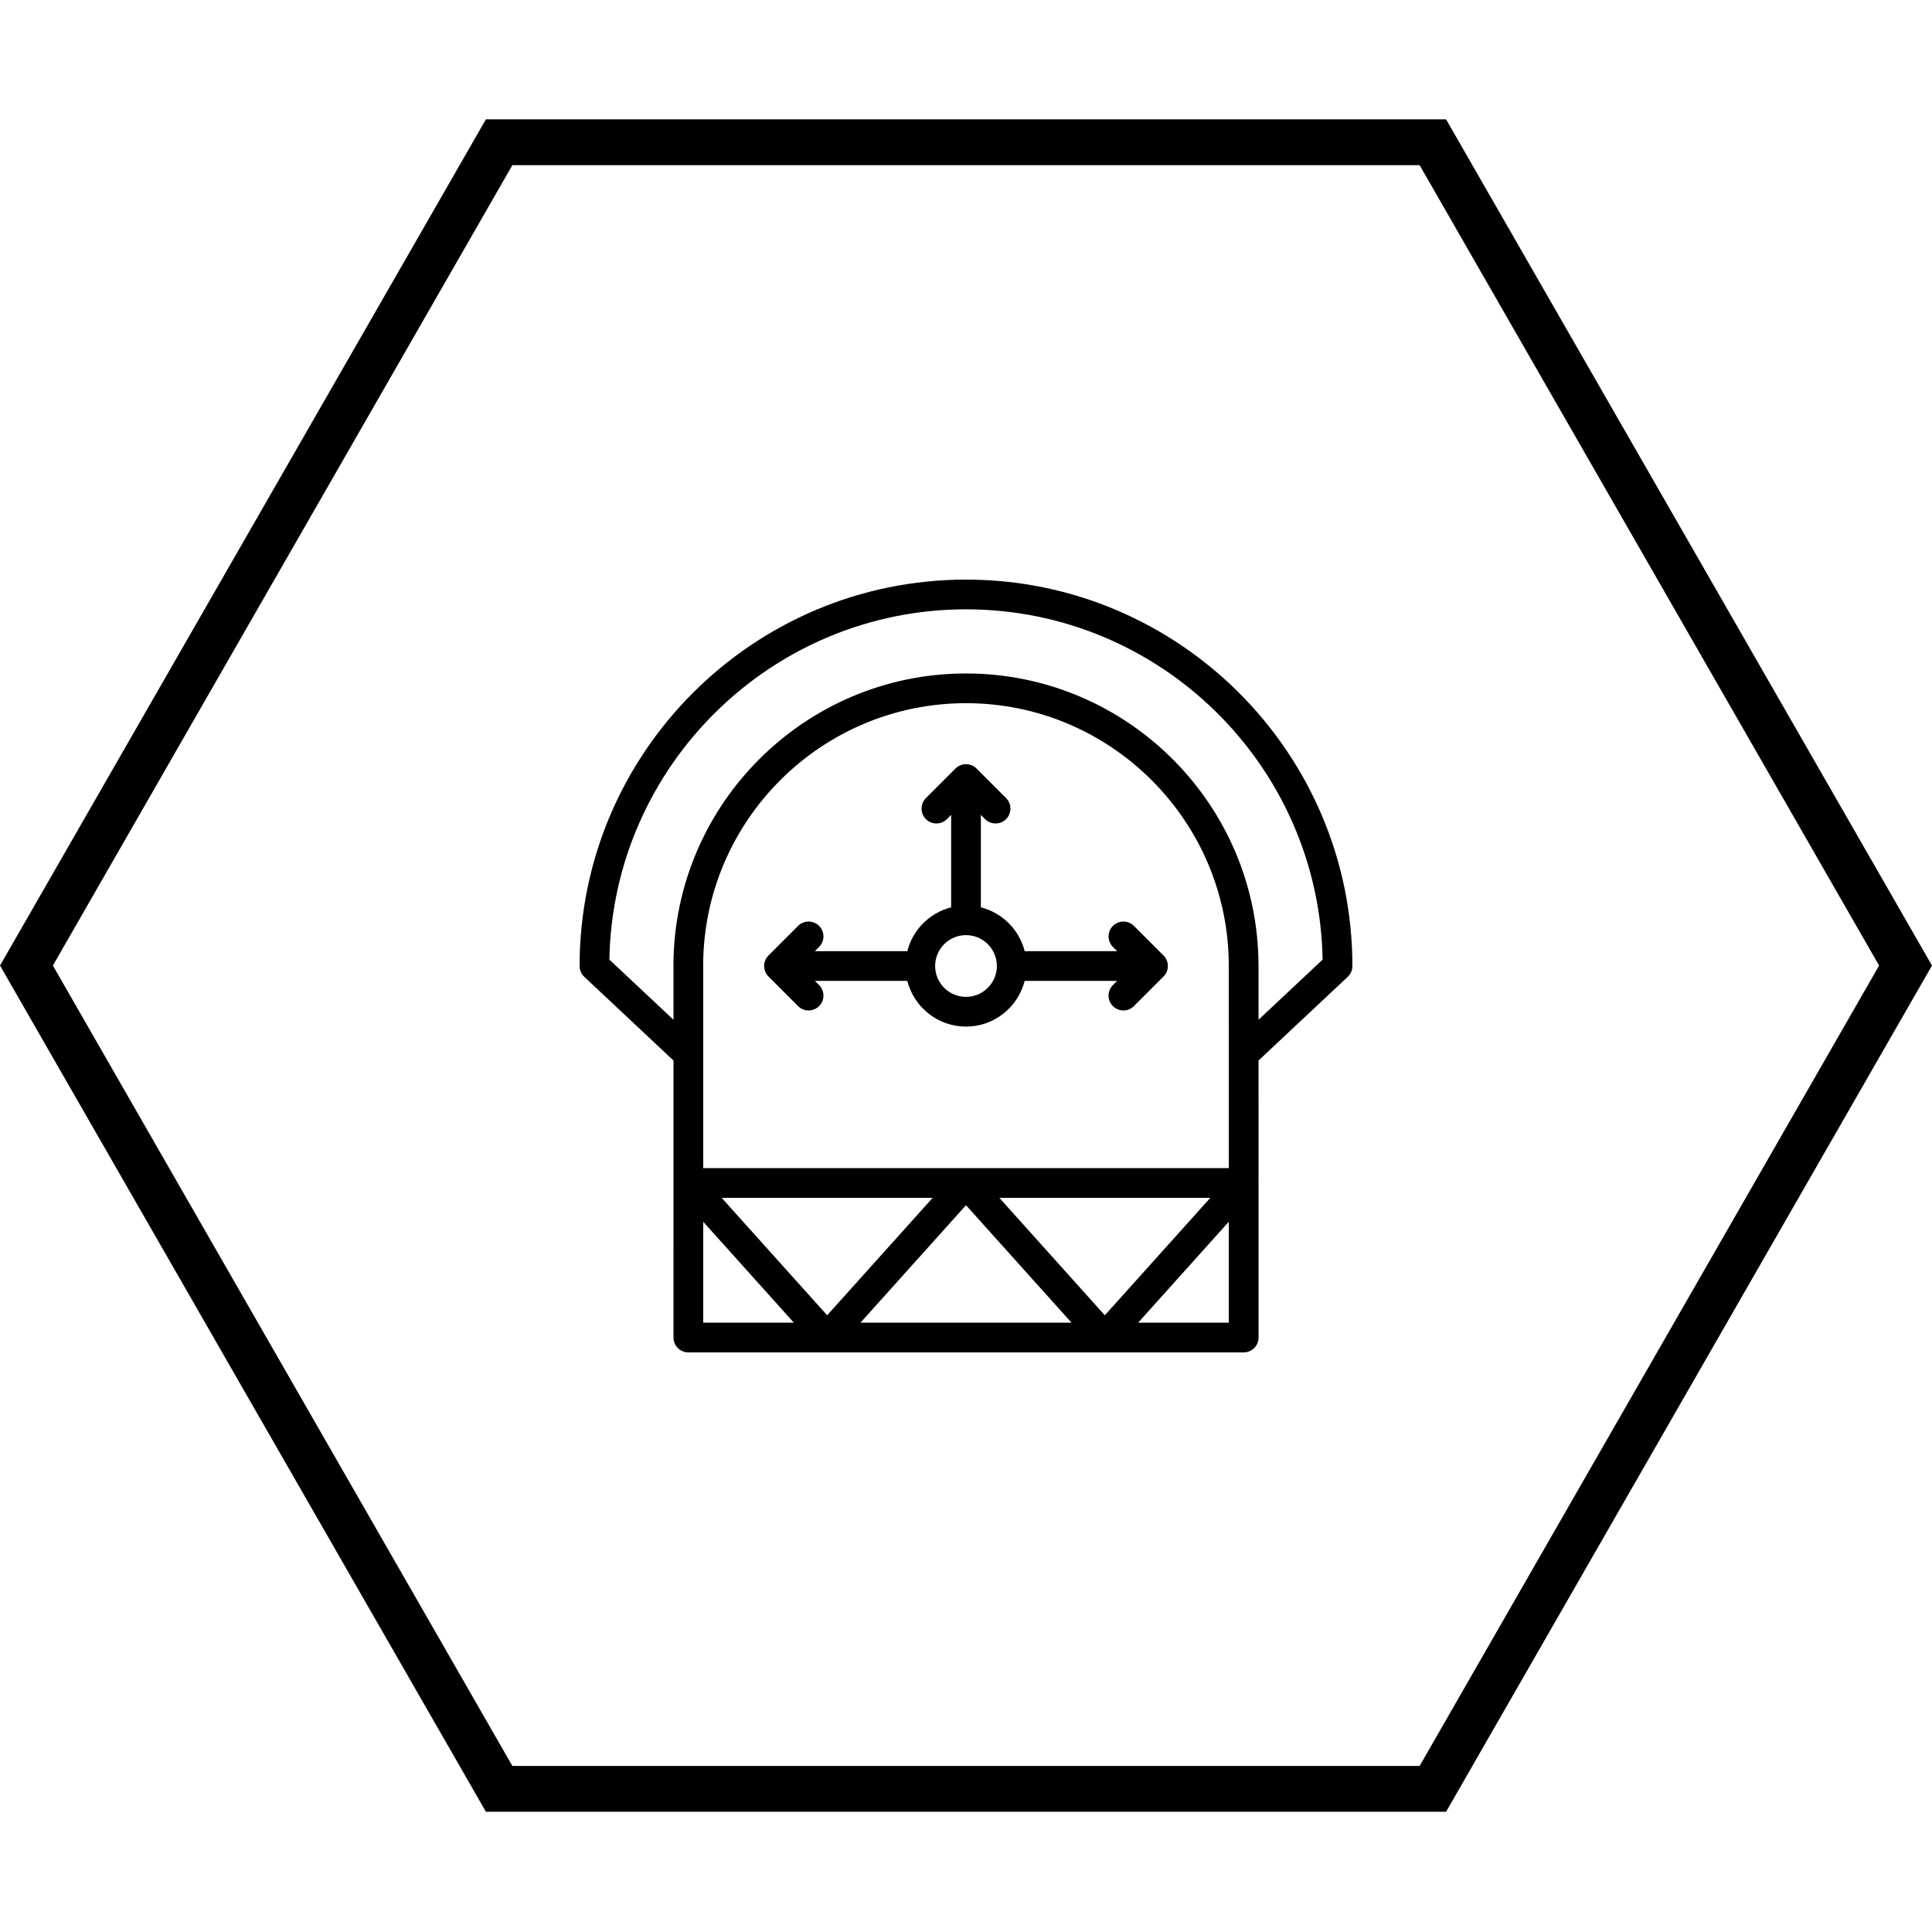 <svg xmlns="http://www.w3.org/2000/svg" xmlns:xlink="http://www.w3.org/1999/xlink" width="500" zoomAndPan="magnify" viewBox="0 0 375 375" height="500" preserveAspectRatio="xMidYMid meet" version="1.0"><defs><clipPath id="f48c3bb636"><path d="M 0 23.164 L 375 23.164 L 375 351.664 L 0 351.664 Z M 0 23.164 " clip-rule="nonzero"/></clipPath><clipPath id="f4ca80c456"><path d="M 112.5 112.5 L 262.5 112.5 L 262.5 262.5 L 112.5 262.5 Z M 112.5 112.5 " clip-rule="nonzero"/></clipPath></defs><g clip-path="url(#f48c3bb636)"><path fill="#000000" d="M 280.684 23.164 L 94.316 23.164 L 0.004 187.414 L 94.316 351.664 L 280.684 351.664 L 374.996 187.414 L 280.684 23.164 M 275.551 342.766 L 99.449 342.766 L 10.266 187.414 L 99.449 32.062 L 275.551 32.062 L 364.734 187.414 L 275.551 342.766 " fill-opacity="1" fill-rule="nonzero"/></g><g clip-path="url(#f4ca80c456)"><path fill="#000000" d="M 244.281 197.93 L 244.281 187.5 C 244.281 187.449 244.277 187.402 244.277 187.352 C 244.195 156.113 218.754 130.719 187.496 130.719 C 156.188 130.719 130.715 156.191 130.715 187.5 C 130.715 187.582 130.719 187.66 130.723 187.738 L 130.723 197.938 L 118.281 186.262 C 118.945 148.656 149.742 118.27 187.5 118.27 C 225.258 118.27 256.055 148.656 256.719 186.262 Z M 220.914 256.73 L 238.508 237.141 L 238.508 256.73 Z M 193.969 232.496 L 234.926 232.496 L 214.445 255.297 Z M 187.5 233.93 L 207.98 256.73 L 167.02 256.73 Z M 140.074 232.496 L 181.031 232.496 L 160.551 255.297 Z M 136.496 237.148 L 154.086 256.73 L 136.496 256.73 Z M 136.492 187.5 C 136.492 187.422 136.488 187.344 136.484 187.266 C 136.609 159.246 159.445 136.488 187.496 136.488 C 215.621 136.488 238.508 159.371 238.508 187.5 C 238.508 187.547 238.508 187.598 238.512 187.645 L 238.516 226.727 L 136.496 226.727 Z M 262.5 187.5 C 262.5 146.145 228.855 112.5 187.5 112.5 C 146.145 112.5 112.5 146.145 112.5 187.5 C 112.5 188.297 112.828 189.059 113.41 189.605 L 130.727 205.848 L 130.723 259.617 C 130.723 261.207 132.012 262.5 133.605 262.5 L 241.395 262.5 C 241.395 262.5 241.395 262.5 241.398 262.5 C 241.398 262.5 241.398 262.5 241.402 262.5 C 242.992 262.5 244.285 261.207 244.285 259.617 L 244.281 205.84 L 261.59 189.605 C 262.172 189.059 262.5 188.297 262.5 187.5 " fill-opacity="1" fill-rule="nonzero"/></g><path fill="#000000" d="M 187.5 193.492 C 184.195 193.492 181.508 190.805 181.508 187.5 C 181.508 184.195 184.195 181.508 187.5 181.508 C 190.805 181.508 193.492 184.195 193.492 187.5 C 193.492 190.805 190.805 193.492 187.5 193.492 Z M 220.094 179.715 C 218.965 178.59 217.141 178.59 216.016 179.715 C 214.887 180.844 214.887 182.668 216.016 183.797 L 216.836 184.617 L 198.887 184.617 C 197.832 180.449 194.551 177.168 190.383 176.113 L 190.383 158.172 L 191.203 158.992 C 192.328 160.117 194.156 160.117 195.285 158.992 C 196.41 157.867 196.41 156.039 195.285 154.914 L 189.539 149.168 C 189 148.625 188.266 148.324 187.5 148.324 C 186.734 148.324 186 148.625 185.461 149.168 L 179.715 154.914 C 178.59 156.039 178.59 157.863 179.715 158.992 C 180.277 159.555 181.016 159.836 181.754 159.836 C 182.492 159.836 183.23 159.555 183.797 158.992 L 184.617 158.172 L 184.617 176.113 C 180.449 177.168 177.168 180.449 176.113 184.617 L 158.164 184.617 L 158.984 183.797 C 160.113 182.668 160.113 180.844 158.984 179.715 C 157.859 178.59 156.031 178.59 154.906 179.715 L 149.16 185.461 C 148.621 186 148.316 186.734 148.316 187.5 C 148.316 188.266 148.621 189 149.16 189.539 L 154.906 195.285 C 155.469 195.848 156.207 196.129 156.945 196.129 C 157.684 196.129 158.422 195.848 158.984 195.285 C 160.113 194.156 160.113 192.332 158.984 191.203 L 158.164 190.387 L 176.113 190.387 C 177.402 195.477 182.012 199.262 187.5 199.262 C 192.988 199.262 197.598 195.477 198.887 190.387 L 216.836 190.387 L 216.016 191.203 C 214.887 192.332 214.887 194.156 216.016 195.285 C 216.578 195.848 217.316 196.129 218.055 196.129 C 218.793 196.129 219.531 195.848 220.094 195.285 L 225.84 189.539 C 226.379 189 226.684 188.266 226.684 187.5 C 226.684 186.734 226.379 186 225.84 185.461 L 220.094 179.715 " fill-opacity="1" fill-rule="nonzero"/></svg>